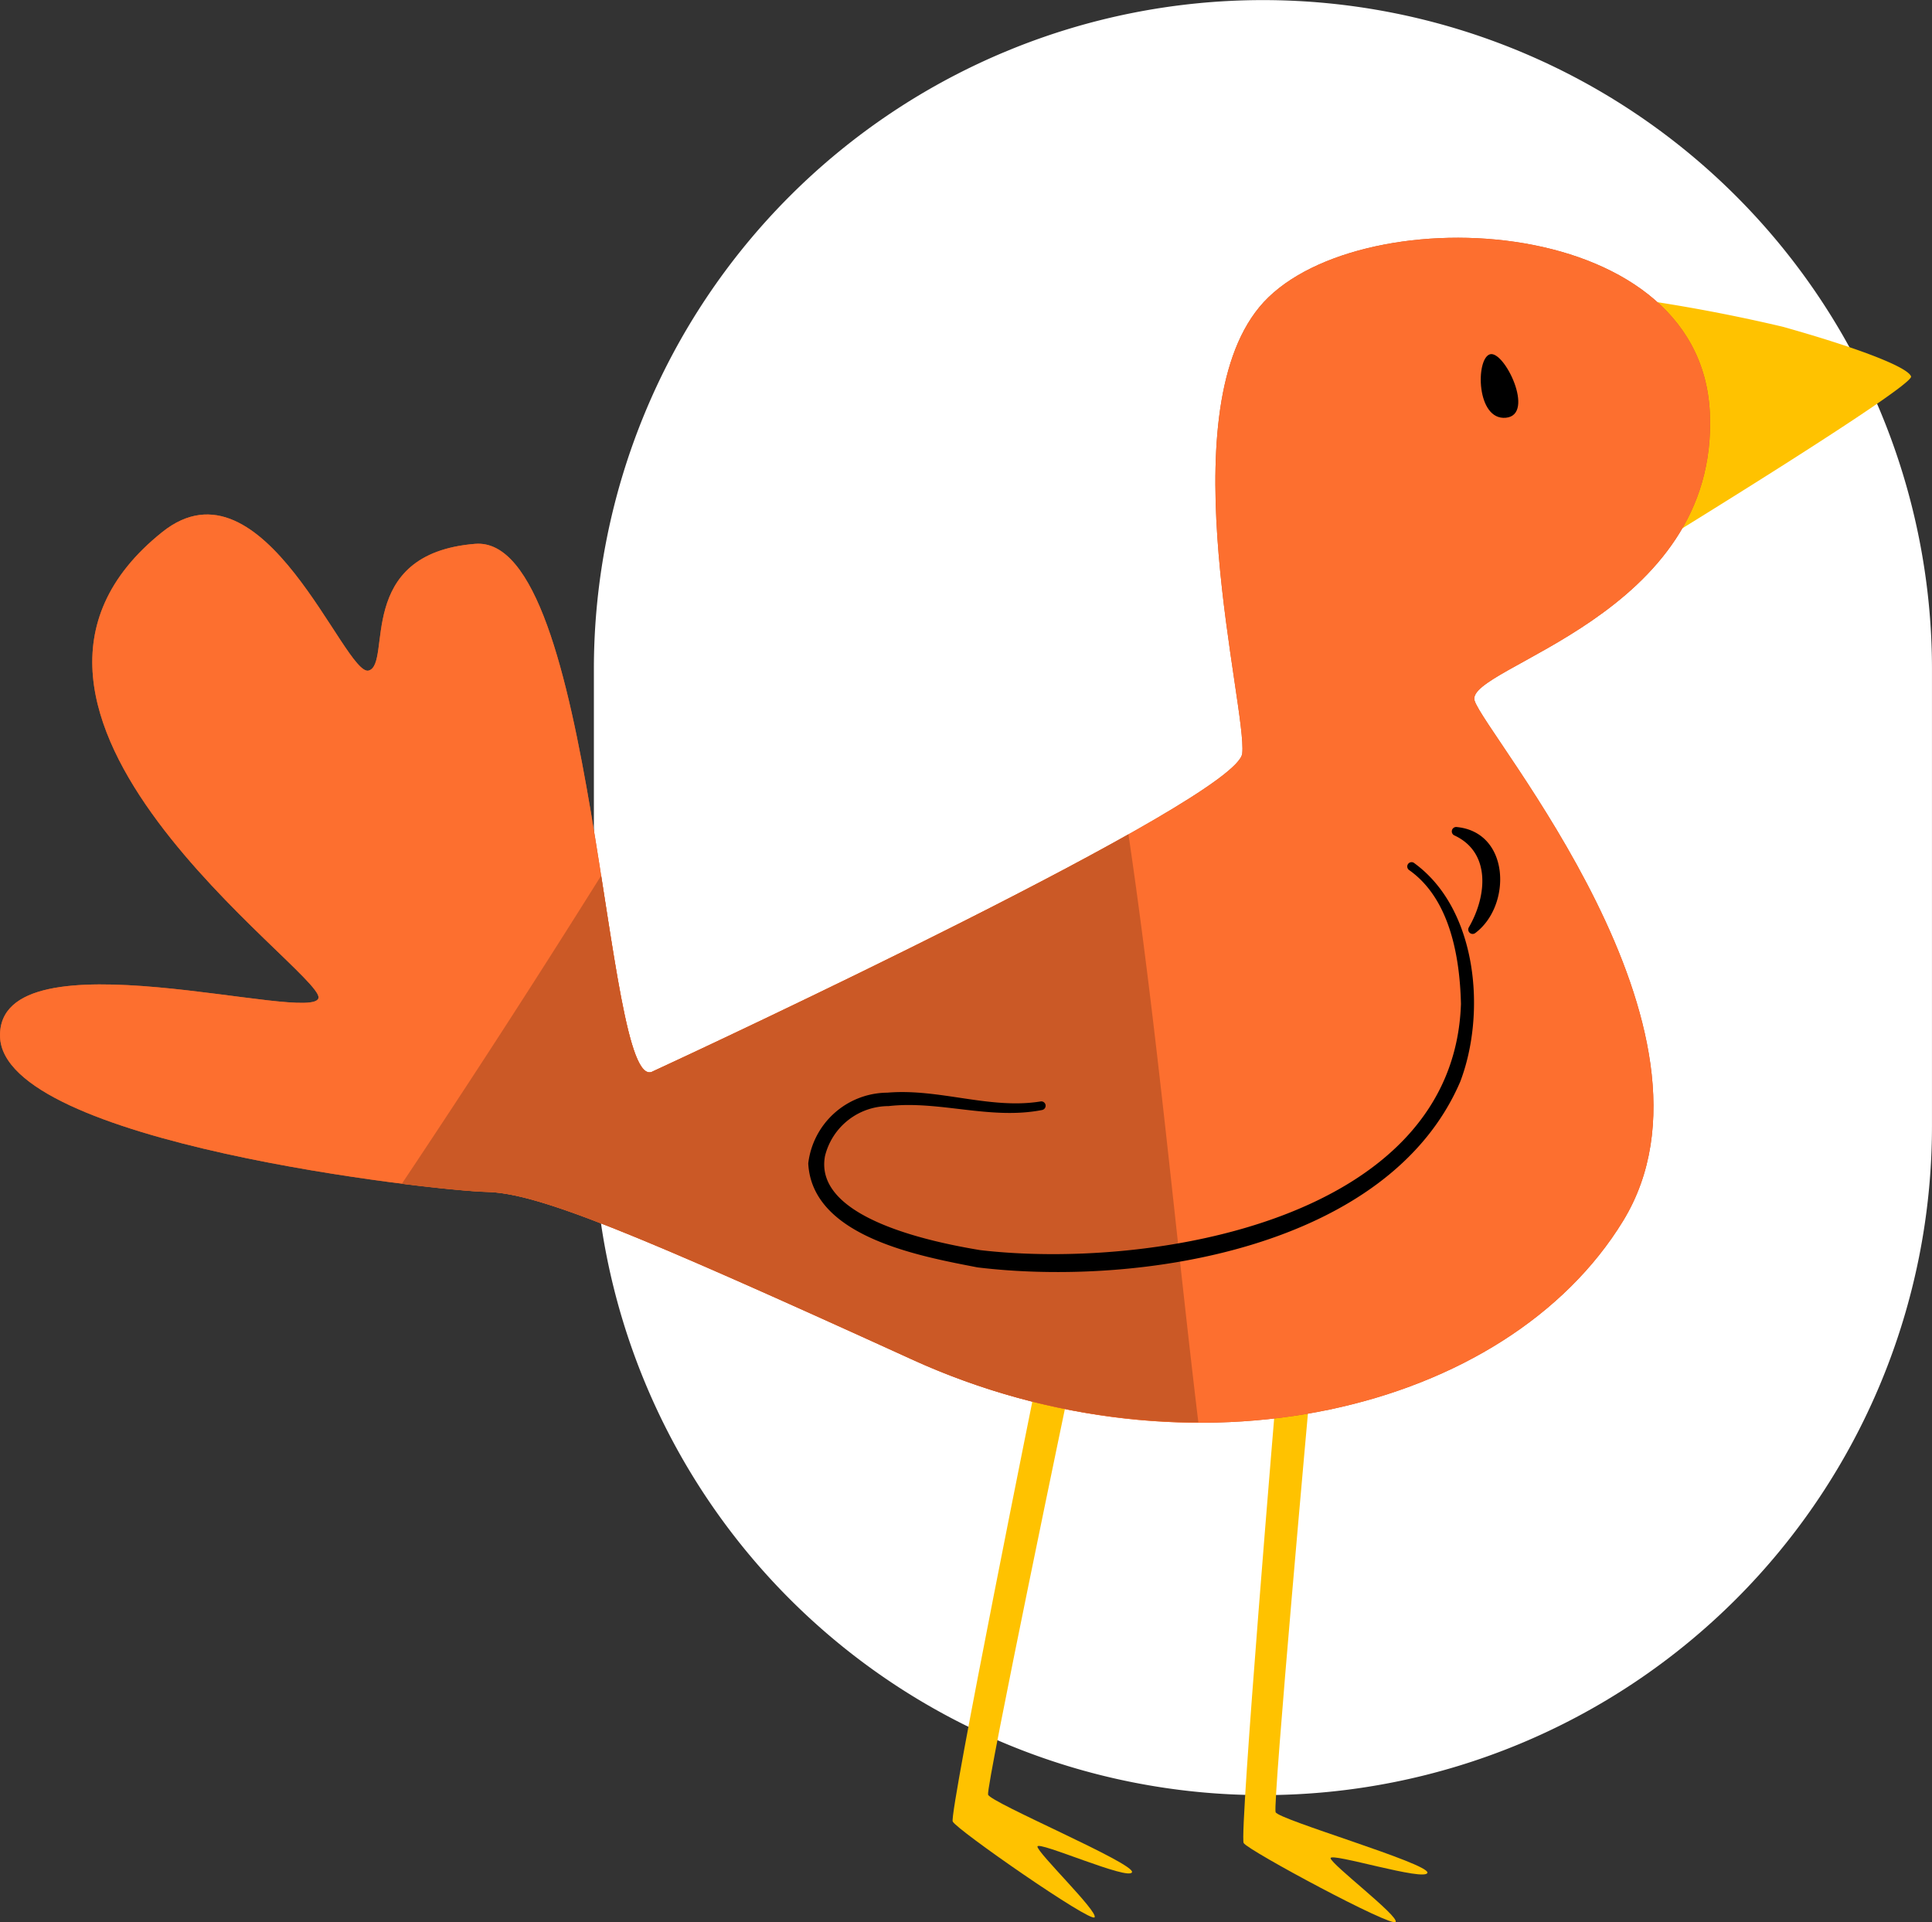 <svg xmlns="http://www.w3.org/2000/svg" width="80.168" height="79.763" viewBox="0 0 80.168 79.763">
  <rect x="0" y="0" width="80.168" height="79.763" fill="#333333" stroke="none"/>
  <g id="banner-principal-decorativo-1" transform="translate(12081.167 11832.404)">
    <path id="Trazado_880142" data-name="Trazado 880142" d="M163.25,278.12h0a27.762,27.762,0,0,1-27.762-27.762V231.4a27.762,27.762,0,1,1,55.524,0v18.962A27.762,27.762,0,0,1,163.25,278.12" transform="translate(-12192.012 -12036.038)" fill="#fff"/>
    <path id="Trazado_880143" data-name="Trazado 880143" d="M187.854,219.137a69.25,69.25,0,0,1,8.406,1.443c3.039.851,5.186,1.663,5.333,2.063s-10.621,7-10.621,7Z" transform="translate(-12203.461 -12039.428)" fill="#ffc200"/>
    <path id="Trazado_880144" data-name="Trazado 880144" d="M158.07,276.65s-3.682,18.195-3.526,18.531,5.735,4.212,5.887,3.974-2.377-2.681-2.371-2.935,3.818,1.434,3.924,1.062-5.882-2.889-5.973-3.218,3.45-17.262,3.45-17.262Z" transform="translate(-12196.178 -12052.003)" fill="#ffc200"/>
    <path id="Trazado_880145" data-name="Trazado 880145" d="M171.355,277.432s-1.556,18.5-1.364,18.812,6.181,3.525,6.307,3.271-2.671-2.385-2.7-2.642,3.957.985,4.018.6-6.173-2.2-6.3-2.51,1.431-17.544,1.431-17.544Z" transform="translate(-12199.552 -12052.172)" fill="#ffc200"/>
    <path id="Trazado_880146" data-name="Trazado 880146" d="M110.678,228.476c4.211-3.369,7.578,6.019,8.568,5.745s-.613-4.851,4.418-5.258,5.33,22.833,7.352,21.9,24.268-11.306,24.478-13.2-3.056-13.955.711-18.524,18.292-4.107,18.692,4.375-10.183,10.554-9.762,11.951,10.994,13.693,6.162,21.594-17.84,11.063-29.522,5.738-15.536-6.9-17.641-6.945-20.1-2.035-20.185-6.457,13.091-.466,13.216-1.6-15.745-11.91-6.486-19.32" transform="translate(-12185.115 -12038.801)" fill="#cb5926"/>
    <path id="Trazado_880147" data-name="Trazado 880147" d="M110.678,228.476c4.211-3.369,7.578,6.019,8.568,5.745s-.613-4.851,4.418-5.258,5.33,22.833,7.352,21.9,24.268-11.306,24.478-13.2-3.056-13.955.711-18.524,18.292-4.107,18.692,4.375-10.183,10.554-9.762,11.951,10.994,13.693,6.162,21.594-17.84,11.063-29.522,5.738-15.536-6.9-17.641-6.945-20.1-2.035-20.185-6.457,13.091-.466,13.216-1.6-15.745-11.91-6.486-19.32" transform="translate(-12185.115 -12038.801)" fill="#fd6f2f"/>
    <path id="Trazado_880148" data-name="Trazado 880148" d="M135.681,257.793c-.852.393-1.4-3.52-2.121-8.138q-4.042,6.457-8.274,12.791c1.725.217,3.034.327,3.512.337,2.1.042,5.955,1.623,17.641,6.945a28.858,28.858,0,0,0,11.9,2.614c-.972-8.082-1.7-16.265-2.9-24.4-6.7,3.768-18.327,9.193-19.762,9.847" transform="translate(-12189.781 -12045.728)" fill="#cb5926"/>
    <path id="Trazado_880149" data-name="Trazado 880149" d="M182.965,222.448c.6-.188,1.9,2.512.667,2.632s-1.262-2.442-.667-2.632" transform="translate(-12202.311 -12040.15)"/>
    <path id="Trazado_880150" data-name="Trazado 880150" d="M156.588,259.7c-2.149.427-4.271-.4-6.38-.16a2.723,2.723,0,0,0-2.64,2.069c-.491,2.6,4.529,3.59,6.435,3.907,7.082.826,19.656-1.231,19.953-10.215-.045-1.953-.46-4.362-2.147-5.552a.18.18,0,0,1,.184-.309c2.651,1.9,3.023,6.237,1.931,9.093-2.978,6.922-13.332,8.51-20.027,7.7-2.389-.464-6.866-1.263-7.025-4.315a3.327,3.327,0,0,1,3.284-2.935c2.149-.184,4.265.706,6.359.364a.18.18,0,0,1,.073.352" transform="translate(-12194.501 -12046.048)"/>
    <path id="Trazado_880151" data-name="Trazado 880151" d="M181.247,247.553c2.228.209,2.292,3.259.784,4.394a.181.181,0,0,1-.256-.023.184.184,0,0,1-.016-.211c.746-1.287.926-3.107-.607-3.814a.183.183,0,0,1,.1-.346" transform="translate(-12201.975 -12045.641)"/>
  </g>
</svg>
